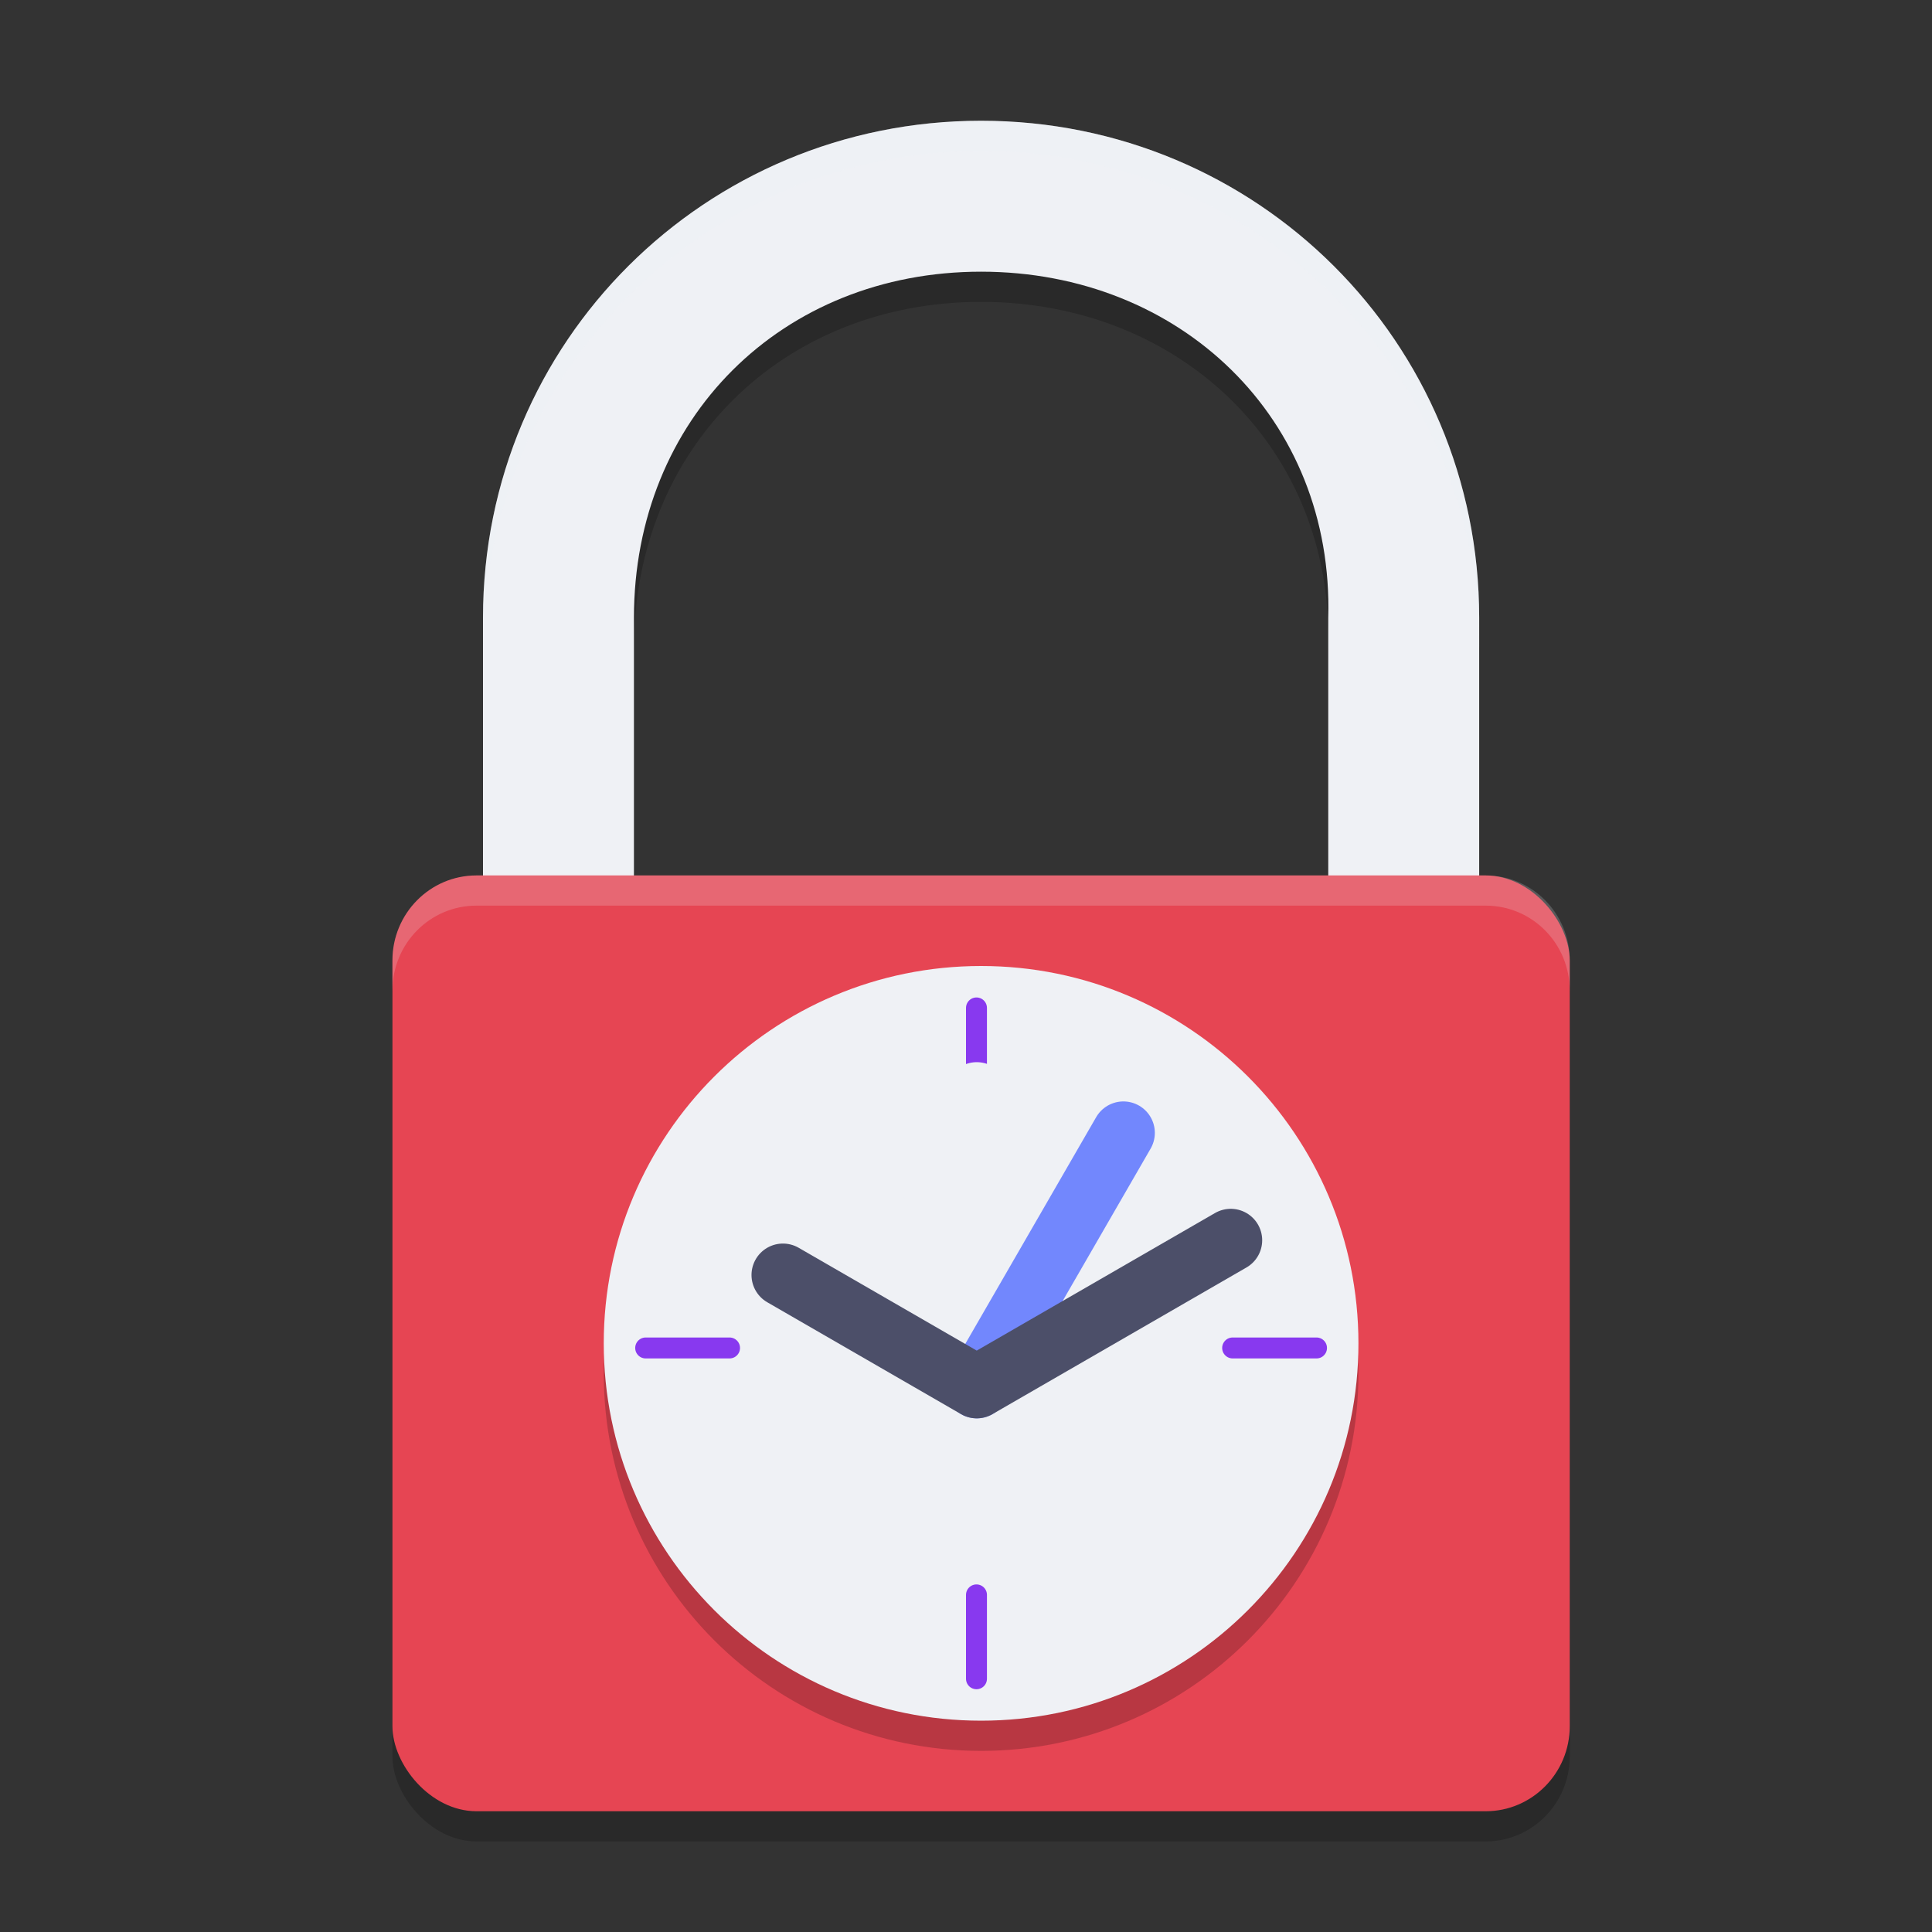 <svg xmlns="http://www.w3.org/2000/svg" width="64" height="64" version="1.1">
 <rect width="100%" height="100%" fill="#333333" stroke="none"/>
 <path style="opacity:0.2;fill-rule:evenodd" d="M 32.5,5 C 23.359,5 16,12.324 16,21.465 V 39 h 5 V 21.465 C 21,14.863 25.898,10 32.5,10 39.102,10 44.185,14.865 44,21.465 V 39 h 5 V 21.465 C 49,12.324 41.641,5 32.5,5 Z"/>
 <rect style="opacity:0.2" width="39" height="31" x="13" y="30" rx="2.786" ry="2.818"/>
 <path style="fill:#eff1f5;fill-rule:evenodd" d="M 32.5,4 C 23.359,4 16,11.324 16,20.465 V 38 h 5 V 20.465 C 21,13.863 25.898,9 32.5,9 39.102,9 44.185,13.865 44,20.465 V 38 h 5 V 20.465 C 49,11.324 41.641,4 32.5,4 Z"/>
 <rect style="fill:#e64553" width="39" height="31" x="13" y="29" rx="2.786" ry="2.818"/>
 <path style="opacity:0.2" d="M 45,45.5 C 45,52.404 39.404,58 32.5,58 25.596,58 20,52.404 20,45.5 20,38.596 25.596,33 32.5,33 39.404,33 45,38.596 45,45.5 Z"/>
 <path style="fill:#eff1f5" d="M 45,44.5 C 45,51.404 39.404,57 32.5,57 25.596,57 20,51.404 20,44.5 20,37.596 25.596,32 32.5,32 39.404,32 45,37.596 45,44.5 Z"/>
 <path style="fill:none;stroke:#8839ef;stroke-width:0.694;stroke-linecap:round;stroke-linejoin:round" d="m 32.347,33.389 v 2.778"/>
 <path style="fill:none;stroke:#eff1f5;stroke-width:2.083;stroke-linecap:round;stroke-linejoin:round" d="m 27.497,37.528 4.858,8.415"/>
 <path style="fill:none;stroke:#eff1f5;stroke-width:2.083;stroke-linecap:round;stroke-linejoin:round" d="m 32.356,36.227 v 0.415 9.302"/>
 <path style="fill:none;stroke:#7287fd;stroke-width:2.083;stroke-linecap:round;stroke-linejoin:round" d="m 37.214,37.528 -4.858,8.415"/>
 <path style="fill:none;stroke:#4c4f69;stroke-width:2.083;stroke-linecap:round;stroke-linejoin:round" d="m 25.936,42.236 6.42,3.707 8.414,-4.858"/>
 <path style="fill:none;stroke:#8839ef;stroke-width:0.694;stroke-linecap:round;stroke-linejoin:round" d="m 32.347,52.833 v 2.778"/>
 <path style="fill:none;stroke:#8839ef;stroke-width:0.694;stroke-linecap:round;stroke-linejoin:round" d="M 43.611,44.653 H 40.833"/>
 <path style="fill:none;stroke:#8839ef;stroke-width:0.694;stroke-linecap:round;stroke-linejoin:round" d="M 24.167,44.653 H 21.389"/>
 <path style="fill:#eff1f5;fill-rule:evenodd;opacity:0.2" d="M 32.5 4 C 23.359 4 16 11.324 16 20.465 L 16 21.465 C 16 12.324 23.359 5 32.5 5 C 41.641 5 49 12.324 49 21.465 L 49 20.465 C 49 11.324 41.641 4 32.5 4 z"/>
 <path style="fill:#eff1f5;opacity:0.2" d="M 15.785 29 C 14.242 29 13 30.257 13 31.818 L 13 32.818 C 13 31.257 14.242 30 15.785 30 L 49.215 30 C 50.758 30 52 31.257 52 32.818 L 52 31.818 C 52 30.257 50.758 29 49.215 29 L 15.785 29 z"/>
</svg>
